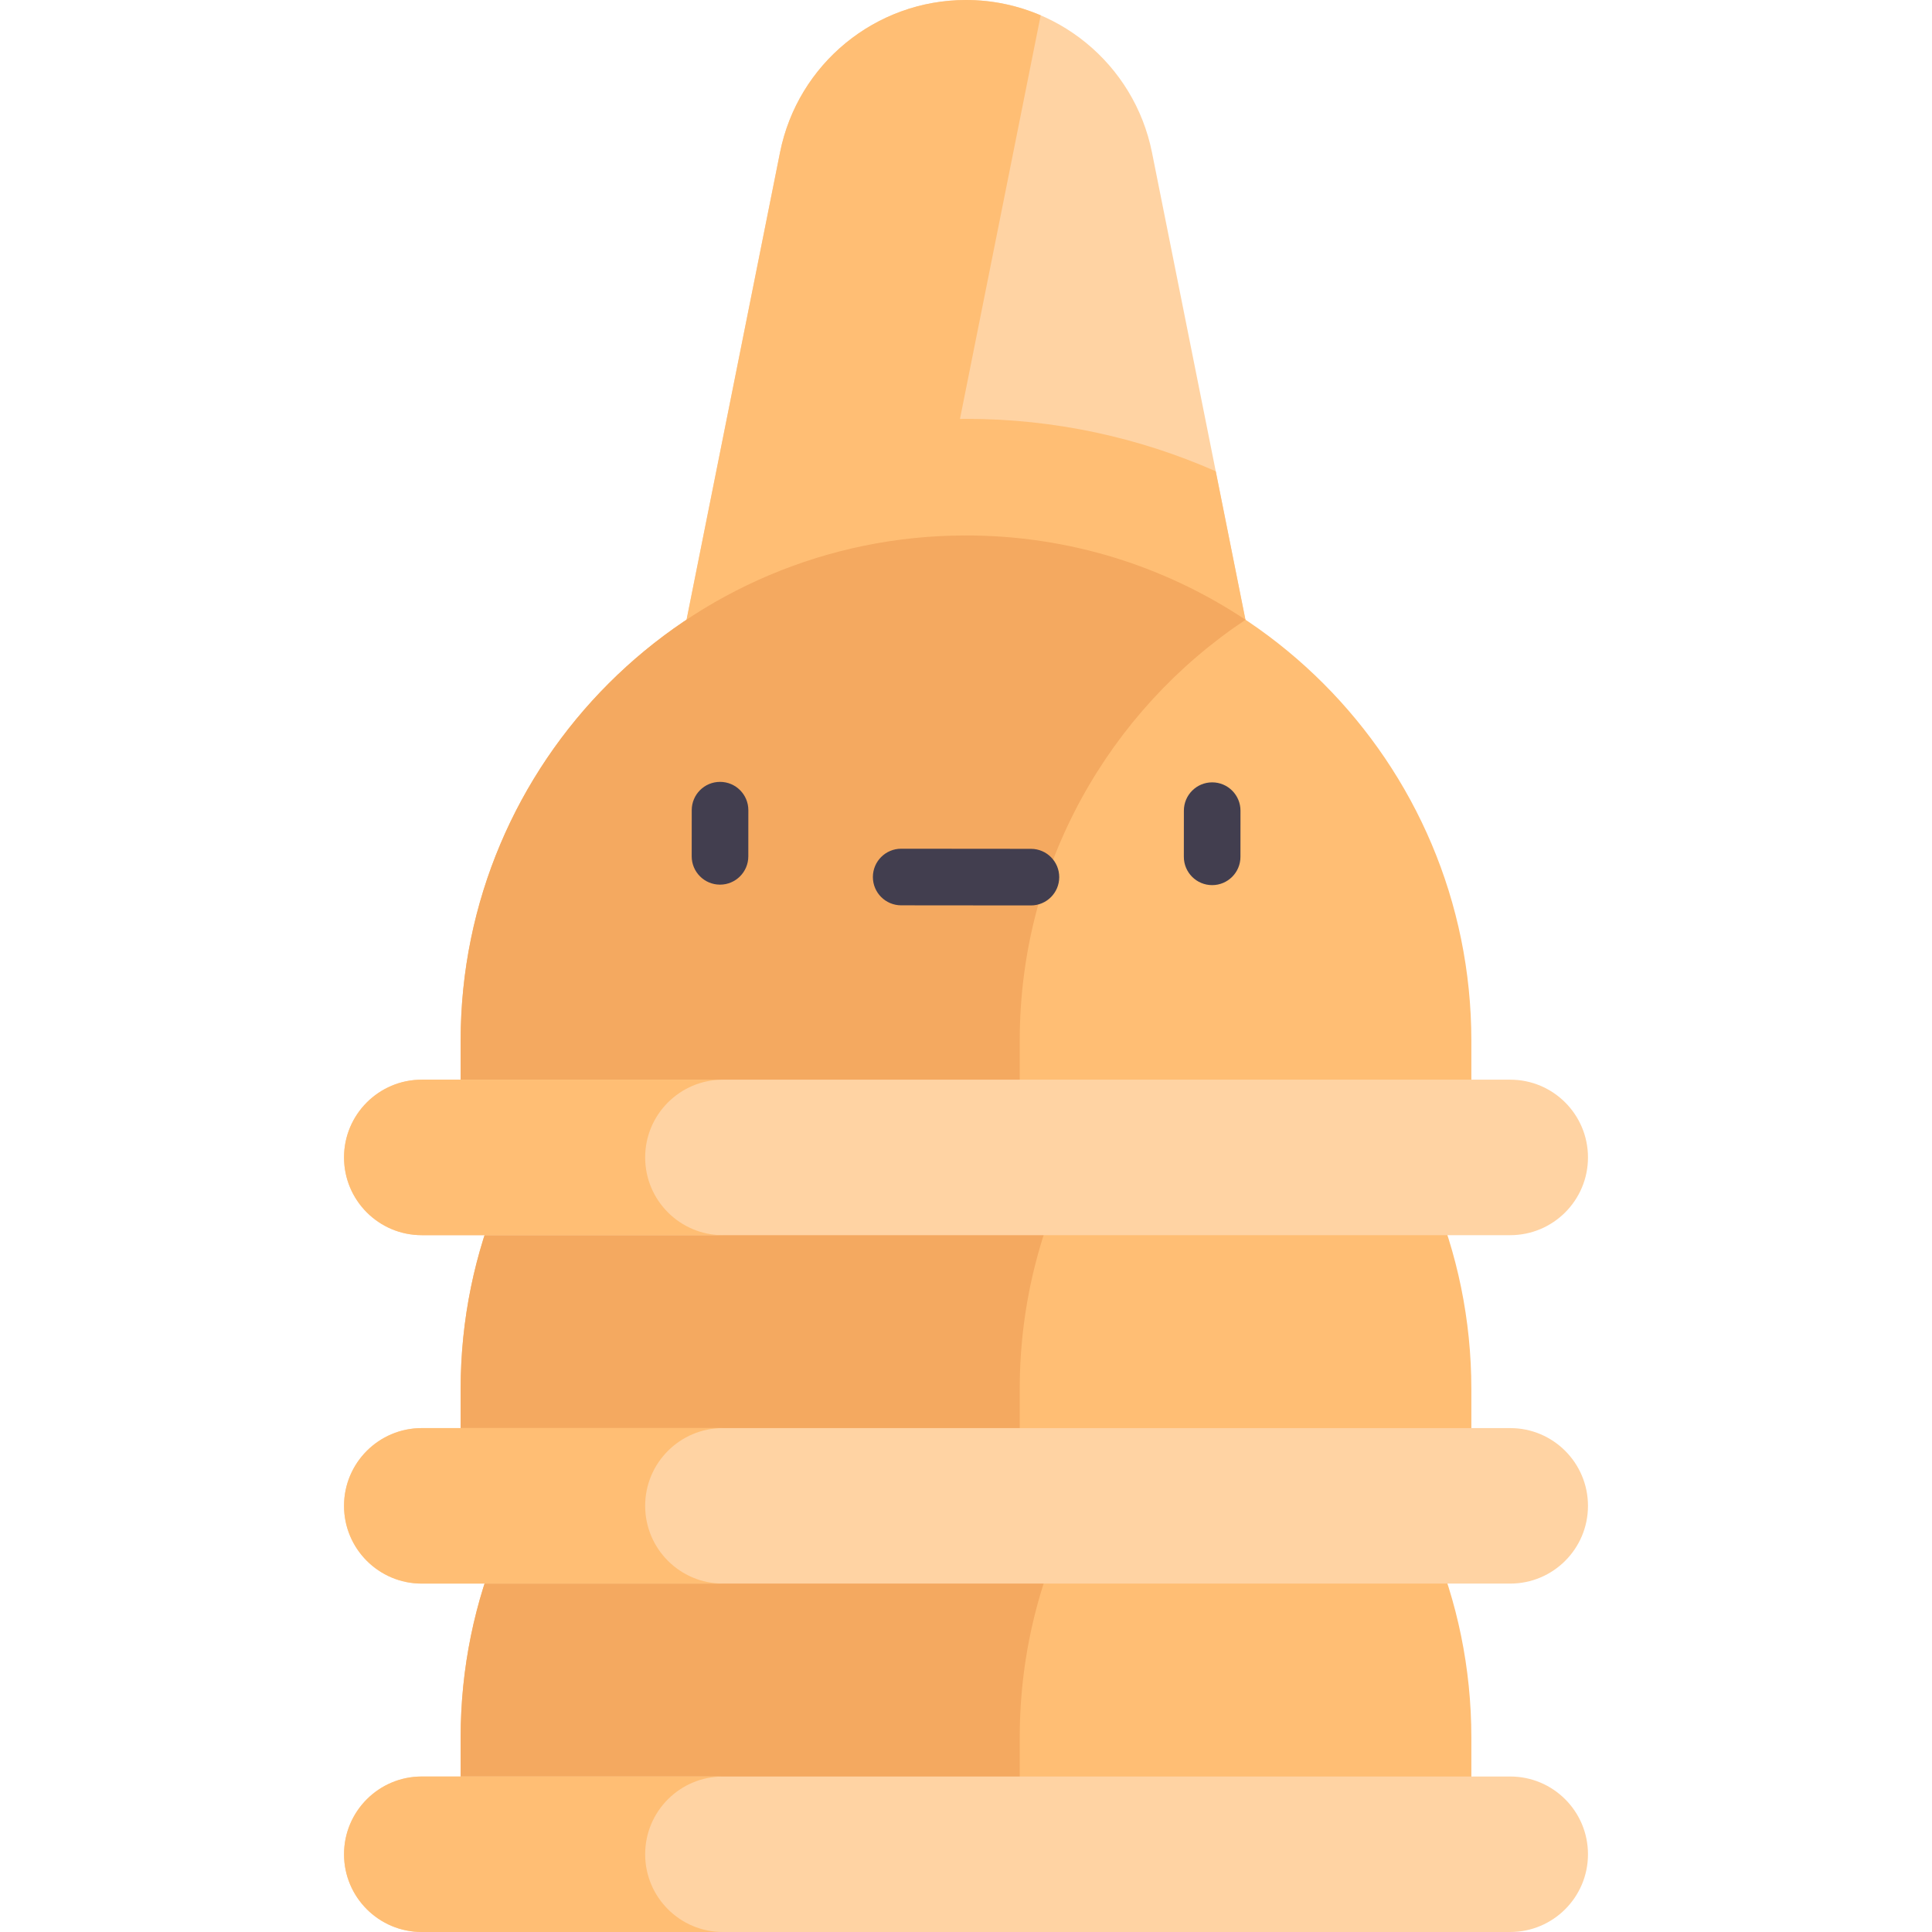 <svg id="Capa_1" enable-background="new 0 0 512 512" height="512" viewBox="0 0 512 512" width="512" xmlns="http://www.w3.org/2000/svg"><g><g><path d="m389.924 460.491c0-73.964-59.96-133.924-133.924-133.924s-133.924 59.96-133.924 133.924v30.905h267.847v-30.905z" fill="#ffbe74"/></g><g><path d="m270.236 460.491v30.906h-148.16v-30.906c0-73.964 59.96-133.924 133.924-133.924 27.394 0 52.862 8.232 74.079 22.347-36.069 23.995-59.843 65.007-59.843 111.577z" fill="#f4a960"/></g><g><path d="m91.171 491.396c0 11.379 9.225 20.604 20.604 20.604h288.451c11.379 0 20.604-9.225 20.604-20.604 0-11.379-9.225-20.604-20.604-20.604h-288.451c-11.379.001-20.604 9.225-20.604 20.604z" fill="#ffd3a3"/></g><g><path d="m170.974 491.396c0 11.379 9.225 20.604 20.604 20.604h-79.803c-11.379 0-20.604-9.224-20.604-20.603 0-11.379 9.225-20.604 20.604-20.604h79.803c-11.379 0-20.604 9.224-20.604 20.603z" fill="#ffbe74"/></g><g><path d="m389.924 368.157c0-73.964-59.96-133.924-133.924-133.924s-133.924 59.96-133.924 133.924v30.905h267.847v-30.905z" fill="#ffbe74"/></g><g><path d="m270.236 368.157v30.906h-148.16v-30.906c0-73.964 59.96-133.924 133.924-133.924 27.394 0 52.862 8.232 74.079 22.347-36.069 23.996-59.843 65.008-59.843 111.577z" fill="#f4a960"/></g><g><path d="m91.171 399.063c0 11.379 9.225 20.604 20.604 20.604h288.451c11.379 0 20.604-9.225 20.604-20.604 0-11.379-9.225-20.604-20.604-20.604h-288.451c-11.379 0-20.604 9.225-20.604 20.604z" fill="#ffd3a3"/></g><g><path d="m170.974 399.063c0 11.379 9.225 20.604 20.604 20.604h-79.803c-11.379 0-20.604-9.224-20.604-20.603 0-11.379 9.225-20.604 20.604-20.604h79.803c-11.379-.001-20.604 9.224-20.604 20.603z" fill="#ffbe74"/></g><g><path d="m256 0c-23.96 0-44.59 16.912-49.289 40.407l-33.126 165.629h164.829l-33.125-165.629c-4.699-23.495-25.329-40.407-49.289-40.407z" fill="#ffd3a3"/></g><g><path d="m254.401 111.015c.534-.005 1.065-.02 1.599-.02 23.531 0 45.917 4.975 66.186 13.9l16.228 81.141h-164.828l33.126-165.629c4.698-23.495 25.328-40.407 49.288-40.407 6.986 0 13.683 1.446 19.79 4.066z" fill="#ffbe74"/></g><g><path d="m389.924 275.824c0-73.964-59.96-133.924-133.924-133.924s-133.924 59.96-133.924 133.924v30.905h267.847v-30.905z" fill="#ffbe74"/></g><g><path d="m270.236 275.824v30.906h-148.16v-30.906c0-73.964 59.96-133.924 133.924-133.924 27.394 0 52.862 8.232 74.079 22.347-36.069 23.996-59.843 65.007-59.843 111.577z" fill="#f4a960"/></g><g><path d="m91.171 306.729c0 11.379 9.225 20.604 20.604 20.604h288.451c11.379 0 20.604-9.225 20.604-20.604 0-11.379-9.225-20.604-20.604-20.604h-288.451c-11.379.001-20.604 9.225-20.604 20.604z" fill="#ffd3a3"/></g><g><path d="m170.974 306.729c0 11.379 9.225 20.604 20.604 20.604h-79.803c-11.379 0-20.604-9.224-20.604-20.604 0-11.379 9.225-20.604 20.604-20.604h79.803c-11.379.001-20.604 9.225-20.604 20.604z" fill="#ffbe74"/></g><g><g><path d="m190.81 234.439c-.002 0-.004 0-.006 0-4.143-.003-7.497-3.364-7.494-7.506l.01-12.235c.003-4.14 3.361-7.494 7.5-7.494h.006c4.143.003 7.497 3.364 7.494 7.506l-.01 12.235c-.003 4.14-3.362 7.494-7.5 7.494z" fill="#423e4f"/></g><g><path d="m321.232 234.567c-.002 0-.004 0-.006 0-4.143-.003-7.497-3.364-7.494-7.506l.01-12.235c.003-4.14 3.361-7.494 7.5-7.494h.006c4.143.003 7.497 3.364 7.494 7.506l-.01 12.235c-.003 4.14-3.361 7.494-7.5 7.494z" fill="#423e4f"/></g><g><path d="m273.208 239.95c-.002 0-.004 0-.007 0l-34.385-.03c-4.142-.003-7.497-3.364-7.493-7.506.004-4.14 3.361-7.494 7.5-7.494h.007l34.385.03c4.142.003 7.497 3.364 7.493 7.506-.004 4.14-3.361 7.494-7.5 7.494z" fill="#423e4f"/></g></g></g></svg>